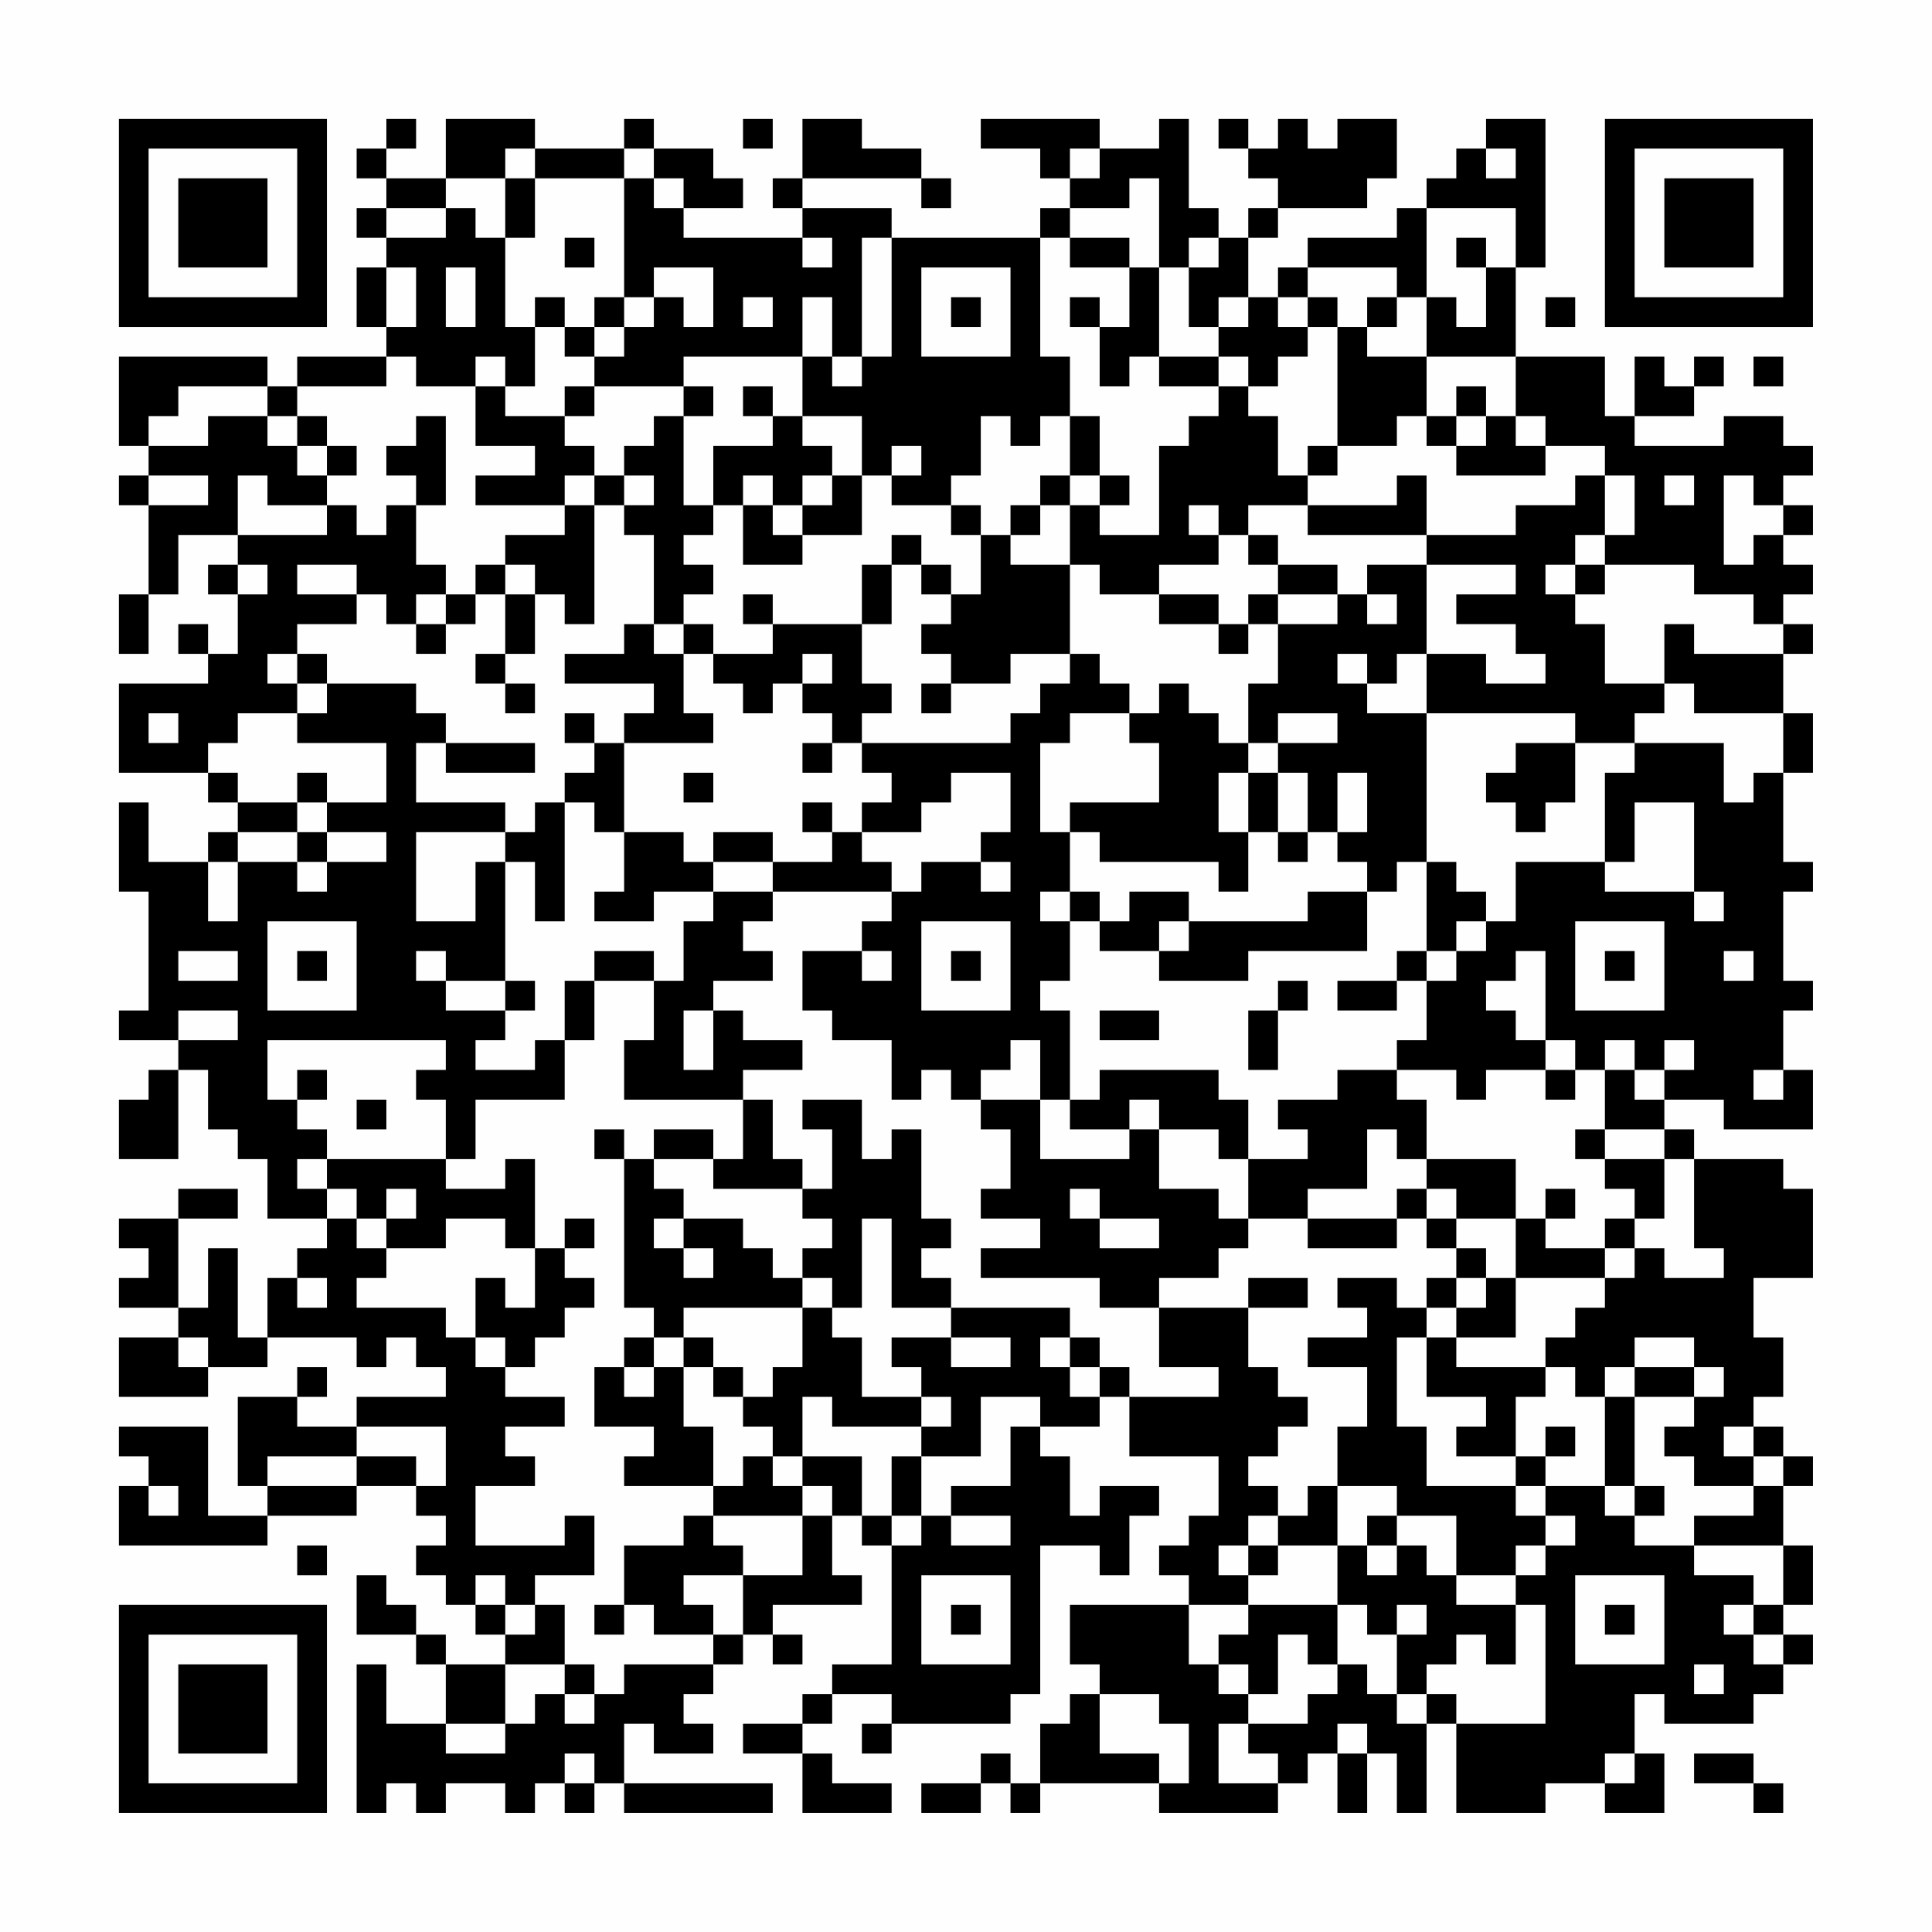 <?xml version="1.0" encoding="UTF-8"?>
<svg xmlns="http://www.w3.org/2000/svg" version="1.1" width="300" height="300" viewBox="0 0 300 300"><rect x="0" y="0" width="300" height="300" fill="#fefefe"/><g transform="scale(4.615)"><g transform="translate(4,4)"><path fill-rule="evenodd" d="M9 0L9 1L8 1L8 2L9 2L9 3L8 3L8 4L9 4L9 5L8 5L8 7L9 7L9 8L6 8L6 9L5 9L5 8L0 8L0 11L1 11L1 12L0 12L0 13L1 13L1 16L0 16L0 18L1 18L1 16L2 16L2 14L4 14L4 15L3 15L3 16L4 16L4 18L3 18L3 17L2 17L2 18L3 18L3 19L0 19L0 22L3 22L3 23L4 23L4 24L3 24L3 25L1 25L1 23L0 23L0 26L1 26L1 30L0 30L0 31L2 31L2 32L1 32L1 33L0 33L0 35L2 35L2 32L3 32L3 34L4 34L4 35L5 35L5 37L7 37L7 38L6 38L6 39L5 39L5 41L4 41L4 38L3 38L3 40L2 40L2 37L4 37L4 36L2 36L2 37L0 37L0 38L1 38L1 39L0 39L0 40L2 40L2 41L0 41L0 43L3 43L3 42L5 42L5 41L8 41L8 42L9 42L9 41L10 41L10 42L11 42L11 43L8 43L8 44L6 44L6 43L7 43L7 42L6 42L6 43L4 43L4 46L5 46L5 47L3 47L3 44L0 44L0 45L1 45L1 46L0 46L0 48L5 48L5 47L8 47L8 46L10 46L10 47L11 47L11 48L10 48L10 49L11 49L11 50L12 50L12 51L13 51L13 52L11 52L11 51L10 51L10 50L9 50L9 49L8 49L8 51L10 51L10 52L11 52L11 54L9 54L9 52L8 52L8 57L9 57L9 56L10 56L10 57L11 57L11 56L13 56L13 57L14 57L14 56L15 56L15 57L16 57L16 56L17 56L17 57L22 57L22 56L17 56L17 54L18 54L18 55L20 55L20 54L19 54L19 53L20 53L20 52L21 52L21 51L22 51L22 52L23 52L23 51L22 51L22 50L25 50L25 49L24 49L24 47L25 47L25 48L26 48L26 52L24 52L24 53L23 53L23 54L21 54L21 55L23 55L23 57L26 57L26 56L24 56L24 55L23 55L23 54L24 54L24 53L26 53L26 54L25 54L25 55L26 55L26 54L30 54L30 53L31 53L31 48L33 48L33 49L34 49L34 47L35 47L35 46L33 46L33 47L32 47L32 45L31 45L31 44L33 44L33 43L34 43L34 45L37 45L37 47L36 47L36 48L35 48L35 49L36 49L36 50L32 50L32 52L33 52L33 53L32 53L32 54L31 54L31 56L30 56L30 55L29 55L29 56L27 56L27 57L29 57L29 56L30 56L30 57L31 57L31 56L35 56L35 57L39 57L39 56L40 56L40 55L41 55L41 57L42 57L42 55L43 55L43 57L44 57L44 54L45 54L45 57L48 57L48 56L50 56L50 57L52 57L52 55L51 55L51 53L52 53L52 54L55 54L55 53L56 53L56 52L57 52L57 51L56 51L56 50L57 50L57 48L56 48L56 46L57 46L57 45L56 45L56 44L55 44L55 43L56 43L56 41L55 41L55 39L57 39L57 36L56 36L56 35L53 35L53 34L52 34L52 33L54 33L54 34L57 34L57 32L56 32L56 30L57 30L57 29L56 29L56 26L57 26L57 25L56 25L56 22L57 22L57 20L56 20L56 18L57 18L57 17L56 17L56 16L57 16L57 15L56 15L56 14L57 14L57 13L56 13L56 12L57 12L57 11L56 11L56 10L54 10L54 11L51 11L51 10L53 10L53 9L54 9L54 8L53 8L53 9L52 9L52 8L51 8L51 10L50 10L50 8L47 8L47 5L48 5L48 0L46 0L46 1L45 1L45 2L44 2L44 3L43 3L43 4L40 4L40 5L39 5L39 6L38 6L38 4L39 4L39 3L42 3L42 2L43 2L43 0L41 0L41 1L40 1L40 0L39 0L39 1L38 1L38 0L37 0L37 1L38 1L38 2L39 2L39 3L38 3L38 4L37 4L37 3L36 3L36 0L35 0L35 1L33 1L33 0L29 0L29 1L31 1L31 2L32 2L32 3L31 3L31 4L26 4L26 3L23 3L23 2L27 2L27 3L28 3L28 2L27 2L27 1L25 1L25 0L23 0L23 2L22 2L22 3L23 3L23 4L19 4L19 3L21 3L21 2L20 2L20 1L18 1L18 0L17 0L17 1L14 1L14 0L11 0L11 2L9 2L9 1L10 1L10 0ZM21 0L21 1L22 1L22 0ZM13 1L13 2L11 2L11 3L9 3L9 4L11 4L11 3L12 3L12 4L13 4L13 7L14 7L14 9L13 9L13 8L12 8L12 9L10 9L10 8L9 8L9 9L6 9L6 10L5 10L5 9L2 9L2 10L1 10L1 11L3 11L3 10L5 10L5 11L6 11L6 12L7 12L7 13L5 13L5 12L4 12L4 14L7 14L7 13L8 13L8 14L9 14L9 13L10 13L10 15L11 15L11 16L10 16L10 17L9 17L9 16L8 16L8 15L6 15L6 16L8 16L8 17L6 17L6 18L5 18L5 19L6 19L6 20L4 20L4 21L3 21L3 22L4 22L4 23L6 23L6 24L4 24L4 25L3 25L3 27L4 27L4 25L6 25L6 26L7 26L7 25L9 25L9 24L7 24L7 23L9 23L9 21L6 21L6 20L7 20L7 19L10 19L10 20L11 20L11 21L10 21L10 23L13 23L13 24L10 24L10 27L12 27L12 25L13 25L13 29L11 29L11 28L10 28L10 29L11 29L11 30L13 30L13 31L12 31L12 32L14 32L14 31L15 31L15 33L12 33L12 35L11 35L11 33L10 33L10 32L11 32L11 31L5 31L5 33L6 33L6 34L7 34L7 35L6 35L6 36L7 36L7 37L8 37L8 38L9 38L9 39L8 39L8 40L11 40L11 41L12 41L12 42L13 42L13 43L15 43L15 44L13 44L13 45L14 45L14 46L12 46L12 48L15 48L15 47L16 47L16 49L14 49L14 50L13 50L13 49L12 49L12 50L13 50L13 51L14 51L14 50L15 50L15 52L13 52L13 54L11 54L11 55L13 55L13 54L14 54L14 53L15 53L15 54L16 54L16 53L17 53L17 52L20 52L20 51L21 51L21 49L23 49L23 47L24 47L24 46L23 46L23 45L25 45L25 47L26 47L26 48L27 48L27 47L28 47L28 48L30 48L30 47L28 47L28 46L30 46L30 44L31 44L31 43L29 43L29 45L27 45L27 44L28 44L28 43L27 43L27 42L26 42L26 41L28 41L28 42L30 42L30 41L28 41L28 40L32 40L32 41L31 41L31 42L32 42L32 43L33 43L33 42L34 42L34 43L37 43L37 42L35 42L35 40L38 40L38 42L39 42L39 43L40 43L40 44L39 44L39 45L38 45L38 46L39 46L39 47L38 47L38 48L37 48L37 49L38 49L38 50L36 50L36 52L37 52L37 53L38 53L38 54L37 54L37 56L39 56L39 55L38 55L38 54L40 54L40 53L41 53L41 52L42 52L42 53L43 53L43 54L44 54L44 53L45 53L45 54L48 54L48 50L47 50L47 49L48 49L48 48L49 48L49 47L48 47L48 46L50 46L50 47L51 47L51 48L53 48L53 49L55 49L55 50L54 50L54 51L55 51L55 52L56 52L56 51L55 51L55 50L56 50L56 48L53 48L53 47L55 47L55 46L56 46L56 45L55 45L55 44L54 44L54 45L55 45L55 46L53 46L53 45L52 45L52 44L53 44L53 43L54 43L54 42L53 42L53 41L51 41L51 42L50 42L50 43L49 43L49 42L48 42L48 41L49 41L49 40L50 40L50 39L51 39L51 38L52 38L52 39L54 39L54 38L53 38L53 35L52 35L52 34L50 34L50 32L51 32L51 33L52 33L52 32L53 32L53 31L52 31L52 32L51 32L51 31L50 31L50 32L49 32L49 31L48 31L48 28L47 28L47 29L46 29L46 30L47 30L47 31L48 31L48 32L46 32L46 33L45 33L45 32L43 32L43 31L44 31L44 29L45 29L45 28L46 28L46 27L47 27L47 25L50 25L50 26L53 26L53 27L54 27L54 26L53 26L53 23L51 23L51 25L50 25L50 22L51 22L51 21L54 21L54 23L55 23L55 22L56 22L56 20L53 20L53 19L52 19L52 17L53 17L53 18L56 18L56 17L55 17L55 16L53 16L53 15L50 15L50 14L51 14L51 12L50 12L50 11L48 11L48 10L47 10L47 8L44 8L44 6L45 6L45 7L46 7L46 5L47 5L47 3L44 3L44 6L43 6L43 5L40 5L40 6L39 6L39 7L40 7L40 8L39 8L39 9L38 9L38 8L37 8L37 7L38 7L38 6L37 6L37 7L36 7L36 5L37 5L37 4L36 4L36 5L35 5L35 2L34 2L34 3L32 3L32 4L31 4L31 8L32 8L32 10L31 10L31 11L30 11L30 10L29 10L29 12L28 12L28 13L26 13L26 12L27 12L27 11L26 11L26 12L25 12L25 10L23 10L23 8L24 8L24 9L25 9L25 8L26 8L26 4L25 4L25 8L24 8L24 6L23 6L23 8L19 8L19 9L16 9L16 8L17 8L17 7L18 7L18 6L19 6L19 7L20 7L20 5L18 5L18 6L17 6L17 2L18 2L18 3L19 3L19 2L18 2L18 1L17 1L17 2L14 2L14 1ZM32 1L32 2L33 2L33 1ZM46 1L46 2L47 2L47 1ZM13 2L13 4L14 4L14 2ZM15 4L15 5L16 5L16 4ZM23 4L23 5L24 5L24 4ZM32 4L32 5L34 5L34 7L33 7L33 6L32 6L32 7L33 7L33 9L34 9L34 8L35 8L35 9L37 9L37 10L36 10L36 11L35 11L35 14L33 14L33 13L34 13L34 12L33 12L33 10L32 10L32 12L31 12L31 13L30 13L30 14L29 14L29 13L28 13L28 14L29 14L29 16L28 16L28 15L27 15L27 14L26 14L26 15L25 15L25 17L22 17L22 16L21 16L21 17L22 17L22 18L20 18L20 17L19 17L19 16L20 16L20 15L19 15L19 14L20 14L20 13L21 13L21 15L23 15L23 14L25 14L25 12L24 12L24 11L23 11L23 10L22 10L22 9L21 9L21 10L22 10L22 11L20 11L20 13L19 13L19 10L20 10L20 9L19 9L19 10L18 10L18 11L17 11L17 12L16 12L16 11L15 11L15 10L16 10L16 9L15 9L15 10L13 10L13 9L12 9L12 11L14 11L14 12L12 12L12 13L15 13L15 14L13 14L13 15L12 15L12 16L11 16L11 17L10 17L10 18L11 18L11 17L12 17L12 16L13 16L13 18L12 18L12 19L13 19L13 20L14 20L14 19L13 19L13 18L14 18L14 16L15 16L15 17L16 17L16 13L17 13L17 14L18 14L18 17L17 17L17 18L15 18L15 19L18 19L18 20L17 20L17 21L16 21L16 20L15 20L15 21L16 21L16 22L15 22L15 23L14 23L14 24L13 24L13 25L14 25L14 27L15 27L15 23L16 23L16 24L17 24L17 26L16 26L16 27L18 27L18 26L20 26L20 27L19 27L19 29L18 29L18 28L16 28L16 29L15 29L15 31L16 31L16 29L18 29L18 31L17 31L17 33L21 33L21 35L20 35L20 34L18 34L18 35L17 35L17 34L16 34L16 35L17 35L17 40L18 40L18 41L17 41L17 42L16 42L16 44L18 44L18 45L17 45L17 46L20 46L20 47L19 47L19 48L17 48L17 50L16 50L16 51L17 51L17 50L18 50L18 51L20 51L20 50L19 50L19 49L21 49L21 48L20 48L20 47L23 47L23 46L22 46L22 45L23 45L23 43L24 43L24 44L27 44L27 43L25 43L25 41L24 41L24 40L25 40L25 37L26 37L26 40L28 40L28 39L27 39L27 38L28 38L28 37L27 37L27 34L26 34L26 35L25 35L25 33L23 33L23 34L24 34L24 36L23 36L23 35L22 35L22 33L21 33L21 32L23 32L23 31L21 31L21 30L20 30L20 29L22 29L22 28L21 28L21 27L22 27L22 26L26 26L26 27L25 27L25 28L23 28L23 30L24 30L24 31L26 31L26 33L27 33L27 32L28 32L28 33L29 33L29 34L30 34L30 36L29 36L29 37L31 37L31 38L29 38L29 39L33 39L33 40L35 40L35 39L37 39L37 38L38 38L38 37L40 37L40 38L43 38L43 37L44 37L44 38L45 38L45 39L44 39L44 40L43 40L43 39L41 39L41 40L42 40L42 41L40 41L40 42L42 42L42 44L41 44L41 46L40 46L40 47L39 47L39 48L38 48L38 49L39 49L39 48L41 48L41 50L38 50L38 51L37 51L37 52L38 52L38 53L39 53L39 51L40 51L40 52L41 52L41 50L42 50L42 51L43 51L43 53L44 53L44 52L45 52L45 51L46 51L46 52L47 52L47 50L45 50L45 49L47 49L47 48L48 48L48 47L47 47L47 46L48 46L48 45L49 45L49 44L48 44L48 45L47 45L47 43L48 43L48 42L45 42L45 41L47 41L47 39L50 39L50 38L51 38L51 37L52 37L52 35L50 35L50 34L49 34L49 35L50 35L50 36L51 36L51 37L50 37L50 38L48 38L48 37L49 37L49 36L48 36L48 37L47 37L47 35L44 35L44 33L43 33L43 32L41 32L41 33L39 33L39 34L40 34L40 35L38 35L38 33L37 33L37 32L33 32L33 33L32 33L32 30L31 30L31 29L32 29L32 27L33 27L33 28L35 28L35 29L38 29L38 28L42 28L42 26L43 26L43 25L44 25L44 28L43 28L43 29L41 29L41 30L43 30L43 29L44 29L44 28L45 28L45 27L46 27L46 26L45 26L45 25L44 25L44 20L49 20L49 21L47 21L47 22L46 22L46 23L47 23L47 24L48 24L48 23L49 23L49 21L51 21L51 20L52 20L52 19L50 19L50 17L49 17L49 16L50 16L50 15L49 15L49 14L50 14L50 12L49 12L49 13L47 13L47 14L44 14L44 12L43 12L43 13L40 13L40 12L41 12L41 11L43 11L43 10L44 10L44 11L45 11L45 12L48 12L48 11L47 11L47 10L46 10L46 9L45 9L45 10L44 10L44 8L42 8L42 7L43 7L43 6L42 6L42 7L41 7L41 6L40 6L40 7L41 7L41 11L40 11L40 12L39 12L39 10L38 10L38 9L37 9L37 8L35 8L35 5L34 5L34 4ZM45 4L45 5L46 5L46 4ZM9 5L9 7L10 7L10 5ZM11 5L11 7L12 7L12 5ZM27 5L27 8L30 8L30 5ZM14 6L14 7L15 7L15 8L16 8L16 7L17 7L17 6L16 6L16 7L15 7L15 6ZM21 6L21 7L22 7L22 6ZM28 6L28 7L29 7L29 6ZM48 6L48 7L49 7L49 6ZM55 8L55 9L56 9L56 8ZM6 10L6 11L7 11L7 12L8 12L8 11L7 11L7 10ZM10 10L10 11L9 11L9 12L10 12L10 13L11 13L11 10ZM45 10L45 11L46 11L46 10ZM1 12L1 13L3 13L3 12ZM15 12L15 13L16 13L16 12ZM17 12L17 13L18 13L18 12ZM21 12L21 13L22 13L22 14L23 14L23 13L24 13L24 12L23 12L23 13L22 13L22 12ZM32 12L32 13L31 13L31 14L30 14L30 15L32 15L32 18L30 18L30 19L28 19L28 18L27 18L27 17L28 17L28 16L27 16L27 15L26 15L26 17L25 17L25 19L26 19L26 20L25 20L25 21L24 21L24 20L23 20L23 19L24 19L24 18L23 18L23 19L22 19L22 20L21 20L21 19L20 19L20 18L19 18L19 17L18 17L18 18L19 18L19 20L20 20L20 21L17 21L17 24L19 24L19 25L20 25L20 26L22 26L22 25L24 25L24 24L25 24L25 25L26 25L26 26L27 26L27 25L29 25L29 26L30 26L30 25L29 25L29 24L30 24L30 22L28 22L28 23L27 23L27 24L25 24L25 23L26 23L26 22L25 22L25 21L30 21L30 20L31 20L31 19L32 19L32 18L33 18L33 19L34 19L34 20L32 20L32 21L31 21L31 24L32 24L32 26L31 26L31 27L32 27L32 26L33 26L33 27L34 27L34 26L36 26L36 27L35 27L35 28L36 28L36 27L40 27L40 26L42 26L42 25L41 25L41 24L42 24L42 22L41 22L41 24L40 24L40 22L39 22L39 21L41 21L41 20L39 20L39 21L38 21L38 19L39 19L39 17L41 17L41 16L42 16L42 17L43 17L43 16L42 16L42 15L44 15L44 18L43 18L43 19L42 19L42 18L41 18L41 19L42 19L42 20L44 20L44 18L46 18L46 19L48 19L48 18L47 18L47 17L45 17L45 16L47 16L47 15L44 15L44 14L40 14L40 13L38 13L38 14L37 14L37 13L36 13L36 14L37 14L37 15L35 15L35 16L33 16L33 15L32 15L32 13L33 13L33 12ZM52 12L52 13L53 13L53 12ZM54 12L54 15L55 15L55 14L56 14L56 13L55 13L55 12ZM38 14L38 15L39 15L39 16L38 16L38 17L37 17L37 16L35 16L35 17L37 17L37 18L38 18L38 17L39 17L39 16L41 16L41 15L39 15L39 14ZM4 15L4 16L5 16L5 15ZM13 15L13 16L14 16L14 15ZM48 15L48 16L49 16L49 15ZM6 18L6 19L7 19L7 18ZM27 19L27 20L28 20L28 19ZM35 19L35 20L34 20L34 21L35 21L35 23L32 23L32 24L33 24L33 25L37 25L37 26L38 26L38 24L39 24L39 25L40 25L40 24L39 24L39 22L38 22L38 21L37 21L37 20L36 20L36 19ZM1 20L1 21L2 21L2 20ZM11 21L11 22L14 22L14 21ZM23 21L23 22L24 22L24 21ZM6 22L6 23L7 23L7 22ZM19 22L19 23L20 23L20 22ZM37 22L37 24L38 24L38 22ZM23 23L23 24L24 24L24 23ZM6 24L6 25L7 25L7 24ZM20 24L20 25L22 25L22 24ZM5 27L5 30L8 30L8 27ZM27 27L27 30L30 30L30 27ZM49 27L49 30L52 30L52 27ZM2 28L2 29L4 29L4 28ZM6 28L6 29L7 29L7 28ZM25 28L25 29L26 29L26 28ZM28 28L28 29L29 29L29 28ZM50 28L50 29L51 29L51 28ZM54 28L54 29L55 29L55 28ZM13 29L13 30L14 30L14 29ZM39 29L39 30L38 30L38 32L39 32L39 30L40 30L40 29ZM2 30L2 31L4 31L4 30ZM19 30L19 32L20 32L20 30ZM33 30L33 31L35 31L35 30ZM30 31L30 32L29 32L29 33L31 33L31 35L34 35L34 34L35 34L35 36L37 36L37 37L38 37L38 35L37 35L37 34L35 34L35 33L34 33L34 34L32 34L32 33L31 33L31 31ZM6 32L6 33L7 33L7 32ZM48 32L48 33L49 33L49 32ZM55 32L55 33L56 33L56 32ZM8 33L8 34L9 34L9 33ZM42 34L42 36L40 36L40 37L43 37L43 36L44 36L44 37L45 37L45 38L46 38L46 39L45 39L45 40L44 40L44 41L43 41L43 44L44 44L44 46L47 46L47 45L45 45L45 44L46 44L46 43L44 43L44 41L45 41L45 40L46 40L46 39L47 39L47 37L45 37L45 36L44 36L44 35L43 35L43 34ZM7 35L7 36L8 36L8 37L9 37L9 38L11 38L11 37L13 37L13 38L14 38L14 40L13 40L13 39L12 39L12 41L13 41L13 42L14 42L14 41L15 41L15 40L16 40L16 39L15 39L15 38L16 38L16 37L15 37L15 38L14 38L14 35L13 35L13 36L11 36L11 35ZM18 35L18 36L19 36L19 37L18 37L18 38L19 38L19 39L20 39L20 38L19 38L19 37L21 37L21 38L22 38L22 39L23 39L23 40L19 40L19 41L18 41L18 42L17 42L17 43L18 43L18 42L19 42L19 44L20 44L20 46L21 46L21 45L22 45L22 44L21 44L21 43L22 43L22 42L23 42L23 40L24 40L24 39L23 39L23 38L24 38L24 37L23 37L23 36L20 36L20 35ZM9 36L9 37L10 37L10 36ZM32 36L32 37L33 37L33 38L35 38L35 37L33 37L33 36ZM6 39L6 40L7 40L7 39ZM38 39L38 40L40 40L40 39ZM2 41L2 42L3 42L3 41ZM19 41L19 42L20 42L20 43L21 43L21 42L20 42L20 41ZM32 41L32 42L33 42L33 41ZM51 42L51 43L50 43L50 46L51 46L51 47L52 47L52 46L51 46L51 43L53 43L53 42ZM8 44L8 45L5 45L5 46L8 46L8 45L10 45L10 46L11 46L11 44ZM26 45L26 47L27 47L27 45ZM1 46L1 47L2 47L2 46ZM41 46L41 48L42 48L42 49L43 49L43 48L44 48L44 49L45 49L45 47L43 47L43 46ZM42 47L42 48L43 48L43 47ZM6 48L6 49L7 49L7 48ZM27 49L27 52L30 52L30 49ZM49 49L49 52L52 52L52 49ZM28 50L28 51L29 51L29 50ZM43 50L43 51L44 51L44 50ZM50 50L50 51L51 51L51 50ZM15 52L15 53L16 53L16 52ZM53 52L53 53L54 53L54 52ZM33 53L33 55L35 55L35 56L36 56L36 54L35 54L35 53ZM41 54L41 55L42 55L42 54ZM15 55L15 56L16 56L16 55ZM50 55L50 56L51 56L51 55ZM53 55L53 56L55 56L55 57L56 57L56 56L55 56L55 55ZM0 0L0 7L7 7L7 0ZM1 1L1 6L6 6L6 1ZM2 2L2 5L5 5L5 2ZM50 0L50 7L57 7L57 0ZM51 1L51 6L56 6L56 1ZM52 2L52 5L55 5L55 2ZM0 50L0 57L7 57L7 50ZM1 51L1 56L6 56L6 51ZM2 52L2 55L5 55L5 52Z" fill="#000000"/></g></g></svg>
